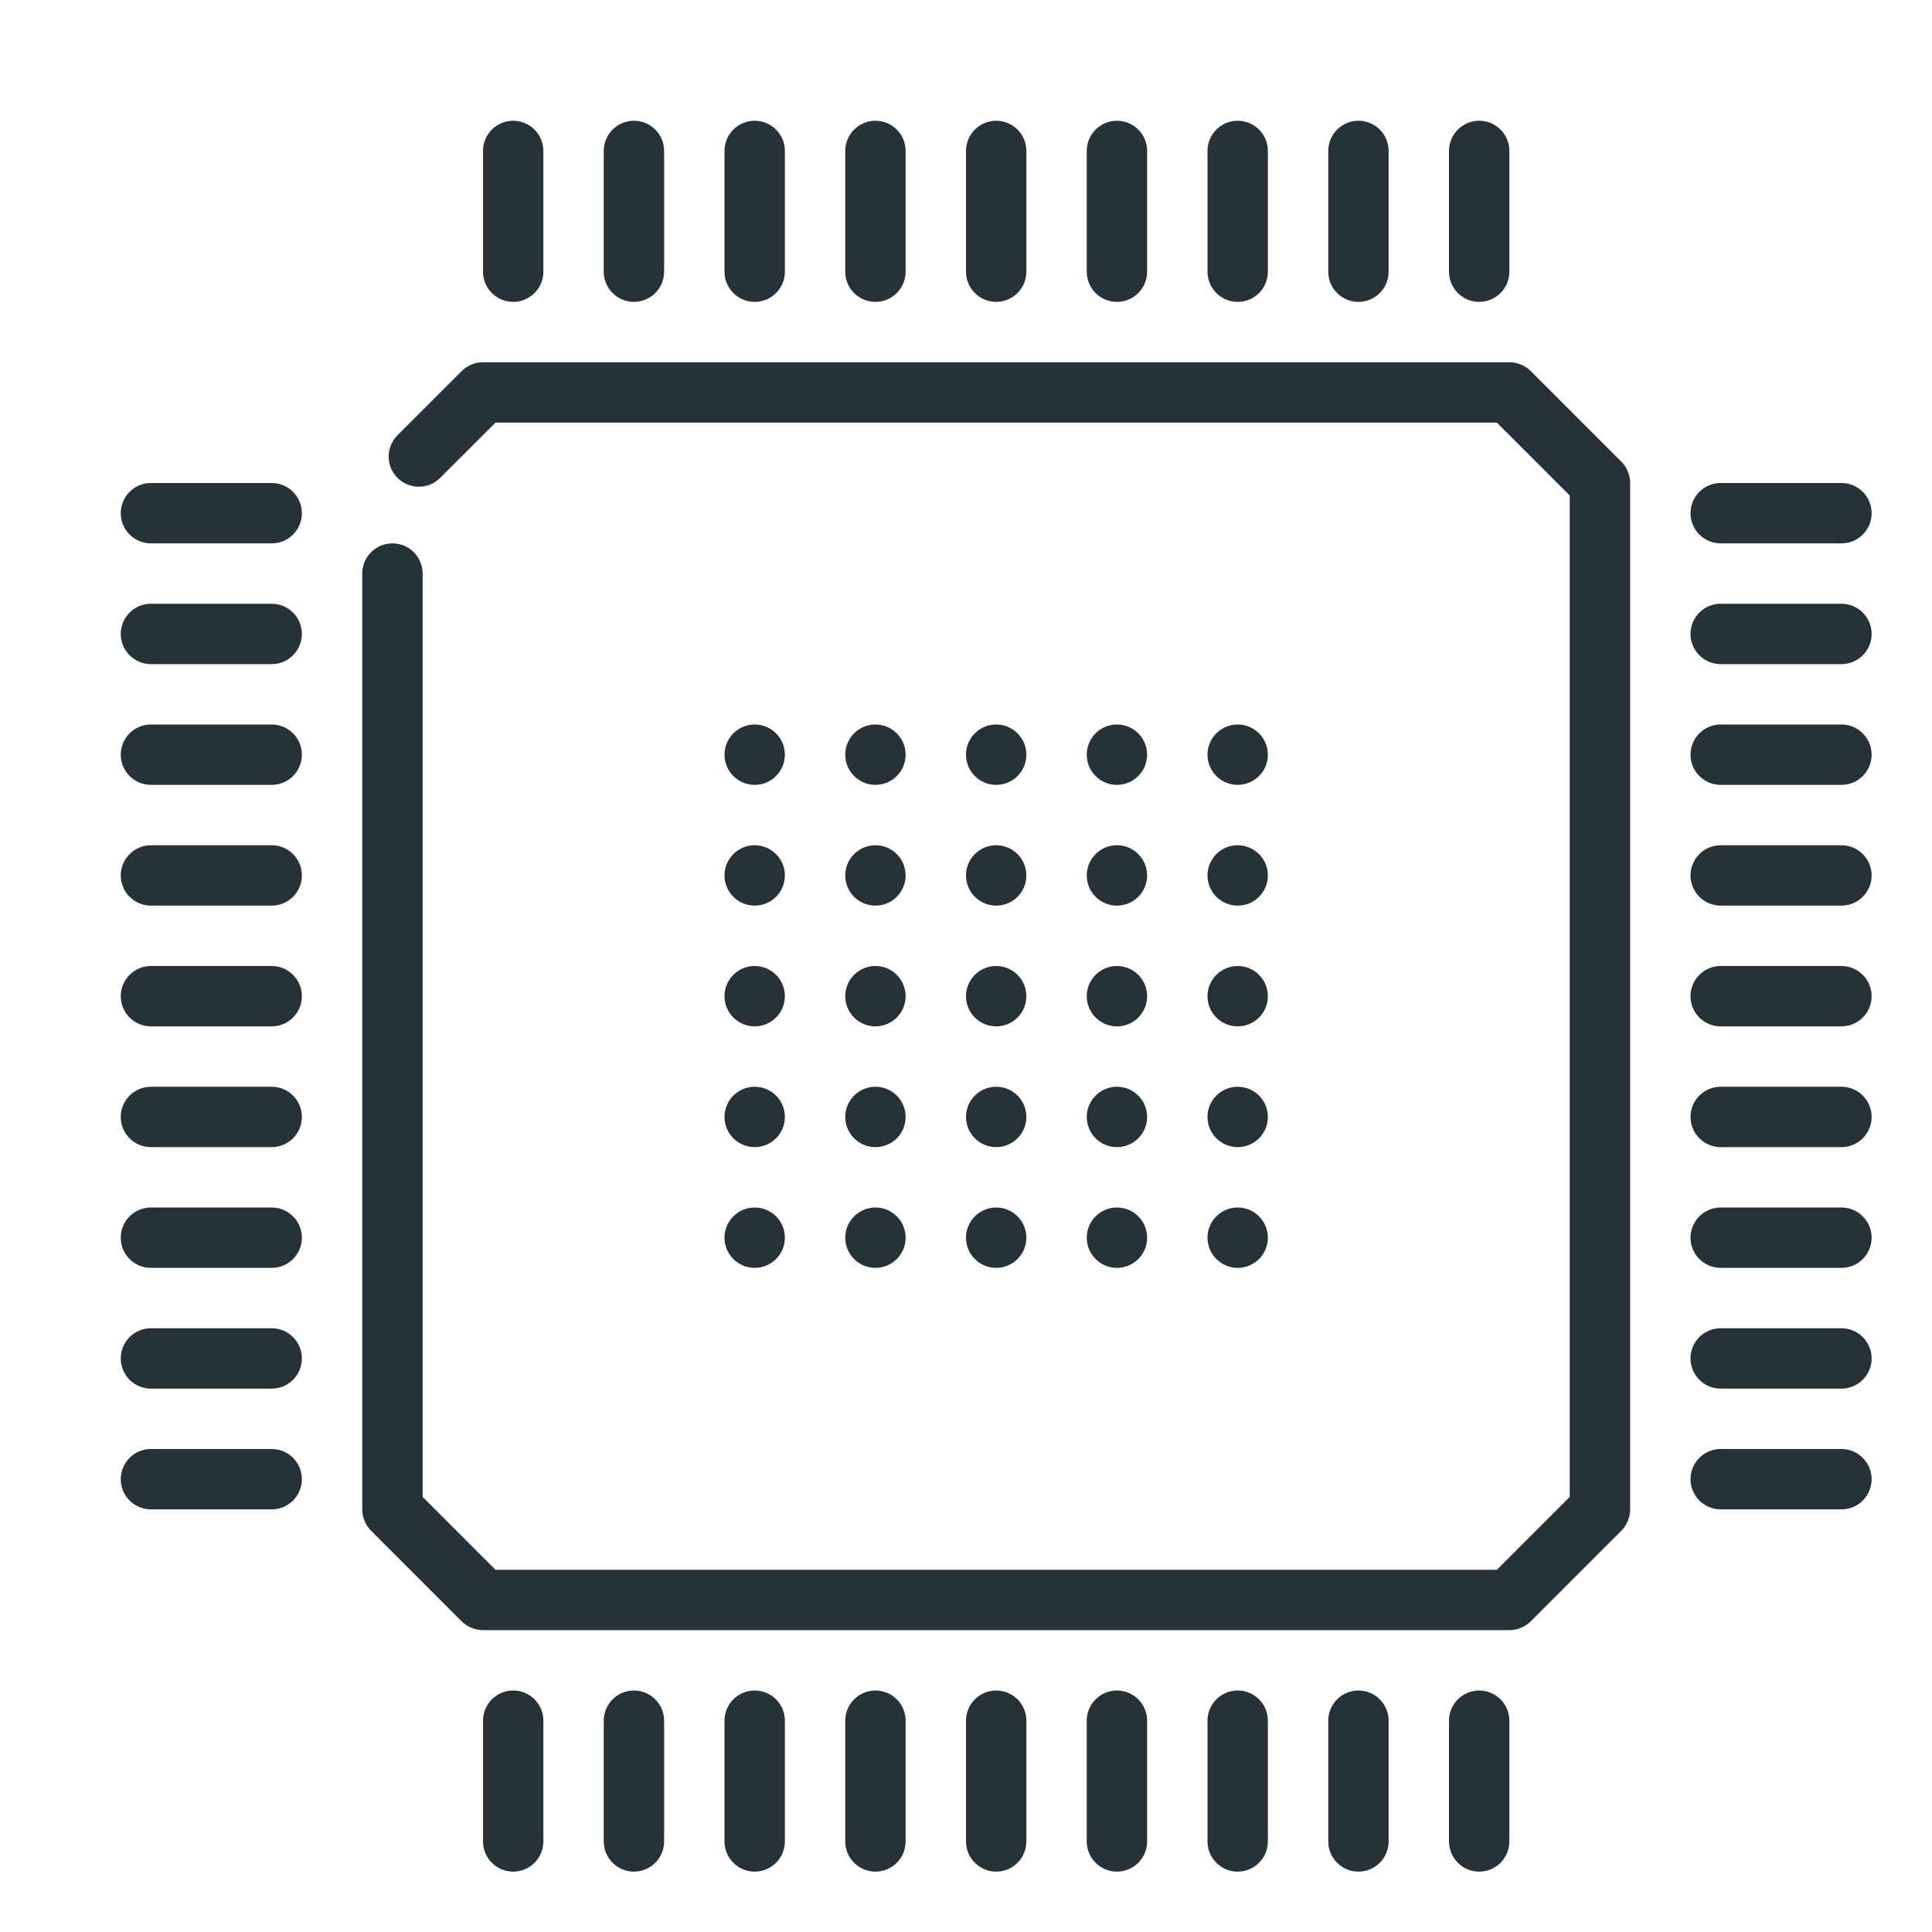 <?xml version="1.0" ?><!DOCTYPE svg  PUBLIC '-//W3C//DTD SVG 1.1//EN'  'http://www.w3.org/Graphics/SVG/1.1/DTD/svg11.dtd'><svg enable-background="new 0 0 32 32" height="32px" id="Layer_1" version="1.1" viewBox="0 0 32 32" width="32px" xml:space="preserve" xmlns="http://www.w3.org/2000/svg" xmlns:xlink="http://www.w3.org/1999/xlink"><g id="hardware_x2C__processor_x2C__microprocessor"><g><g><g><path d="M25,27H8c-0.133,0-0.26-0.053-0.354-0.146l-1.5-1.5C6.053,25.26,6,25.133,6,25V9.5      C6,9.223,6.224,9,6.5,9S7,9.223,7,9.5v15.293L8.207,26h16.586L26,24.793V8.207L24.793,7H8.207L7.291,7.915      c-0.195,0.195-0.512,0.195-0.707,0c-0.195-0.194-0.195-0.511,0-0.706l1.063-1.063C7.74,6.053,7.867,6,8,6h17      c0.133,0,0.26,0.053,0.354,0.146l1.5,1.5C26.947,7.74,27,7.867,27,8v17c0,0.133-0.053,0.26-0.146,0.354l-1.5,1.5      C25.26,26.947,25.133,27,25,27z" fill="#263238"/></g></g><g><g><path d="M4.5,24h-2C2.224,24,2,24.224,2,24.5S2.224,25,2.5,25h2C4.776,25,5,24.776,5,24.5S4.776,24,4.5,24z" fill="#263238"/></g><g><path d="M4.5,22h-2C2.224,22,2,22.224,2,22.5S2.224,23,2.5,23h2C4.776,23,5,22.776,5,22.5S4.776,22,4.5,22z" fill="#263238"/></g><g><path d="M4.5,20h-2C2.224,20,2,20.224,2,20.5S2.224,21,2.5,21h2C4.776,21,5,20.776,5,20.5S4.776,20,4.5,20z" fill="#263238"/></g><g><path d="M4.5,18h-2C2.224,18,2,18.224,2,18.5S2.224,19,2.5,19h2C4.776,19,5,18.776,5,18.5S4.776,18,4.5,18z" fill="#263238"/></g><g><path d="M4.5,16h-2C2.224,16,2,16.224,2,16.5S2.224,17,2.5,17h2C4.776,17,5,16.776,5,16.5S4.776,16,4.5,16z" fill="#263238"/></g><g><path d="M4.5,14h-2C2.224,14,2,14.224,2,14.5S2.224,15,2.5,15h2C4.776,15,5,14.776,5,14.5S4.776,14,4.5,14z" fill="#263238"/></g><g><path d="M4.5,12h-2C2.224,12,2,12.224,2,12.5S2.224,13,2.5,13h2C4.776,13,5,12.776,5,12.5S4.776,12,4.5,12z" fill="#263238"/></g><g><path d="M4.5,10h-2C2.224,10,2,10.224,2,10.5S2.224,11,2.5,11h2C4.776,11,5,10.776,5,10.5S4.776,10,4.5,10z" fill="#263238"/></g><g><path d="M4.5,8h-2C2.224,8,2,8.224,2,8.5S2.224,9,2.5,9h2C4.776,9,5,8.776,5,8.5S4.776,8,4.5,8z" fill="#263238"/></g><g><path d="M30.5,24h-2c-0.276,0-0.5,0.224-0.5,0.5s0.224,0.5,0.5,0.5h2c0.276,0,0.5-0.224,0.5-0.5      S30.776,24,30.5,24z" fill="#263238"/></g><g><path d="M30.5,22h-2c-0.276,0-0.5,0.224-0.5,0.5s0.224,0.5,0.5,0.5h2c0.276,0,0.5-0.224,0.5-0.5      S30.776,22,30.5,22z" fill="#263238"/></g><g><path d="M30.5,20h-2c-0.276,0-0.5,0.224-0.5,0.5s0.224,0.5,0.5,0.5h2c0.276,0,0.5-0.224,0.5-0.5      S30.776,20,30.5,20z" fill="#263238"/></g><g><path d="M30.5,18h-2c-0.276,0-0.5,0.224-0.5,0.5s0.224,0.5,0.5,0.5h2c0.276,0,0.5-0.224,0.5-0.5      S30.776,18,30.5,18z" fill="#263238"/></g><g><path d="M30.5,16h-2c-0.276,0-0.5,0.224-0.5,0.5s0.224,0.5,0.5,0.5h2c0.276,0,0.5-0.224,0.5-0.5      S30.776,16,30.5,16z" fill="#263238"/></g><g><path d="M30.5,14h-2c-0.276,0-0.5,0.224-0.5,0.5s0.224,0.5,0.5,0.5h2c0.276,0,0.5-0.224,0.5-0.5      S30.776,14,30.5,14z" fill="#263238"/></g><g><path d="M30.5,12h-2c-0.276,0-0.5,0.224-0.5,0.5s0.224,0.5,0.5,0.5h2c0.276,0,0.5-0.224,0.5-0.5      S30.776,12,30.5,12z" fill="#263238"/></g><g><path d="M30.5,10h-2c-0.276,0-0.5,0.224-0.5,0.5s0.224,0.5,0.5,0.5h2c0.276,0,0.5-0.224,0.5-0.5      S30.776,10,30.5,10z" fill="#263238"/></g><g><path d="M28.5,9h2C30.776,9,31,8.776,31,8.5S30.776,8,30.5,8h-2C28.224,8,28,8.224,28,8.5S28.224,9,28.5,9z" fill="#263238"/></g><g><path d="M24.5,28c-0.276,0-0.5,0.224-0.5,0.5v2c0,0.276,0.224,0.5,0.5,0.5s0.5-0.224,0.5-0.5v-2      C25,28.224,24.776,28,24.5,28z" fill="#263238"/></g><g><path d="M22.5,28c-0.276,0-0.5,0.224-0.5,0.5v2c0,0.276,0.224,0.5,0.5,0.5s0.5-0.224,0.5-0.5v-2      C23,28.224,22.776,28,22.5,28z" fill="#263238"/></g><g><path d="M20.5,28c-0.276,0-0.5,0.224-0.5,0.5v2c0,0.276,0.224,0.5,0.5,0.5s0.5-0.224,0.5-0.5v-2      C21,28.224,20.776,28,20.5,28z" fill="#263238"/></g><g><path d="M18.5,28c-0.276,0-0.5,0.224-0.5,0.5v2c0,0.276,0.224,0.5,0.5,0.5s0.5-0.224,0.5-0.5v-2      C19,28.224,18.776,28,18.5,28z" fill="#263238"/></g><g><path d="M16.5,28c-0.276,0-0.5,0.224-0.5,0.5v2c0,0.276,0.224,0.5,0.5,0.5s0.5-0.224,0.5-0.5v-2      C17,28.224,16.776,28,16.5,28z" fill="#263238"/></g><g><path d="M14.5,28c-0.276,0-0.5,0.224-0.5,0.5v2c0,0.276,0.224,0.5,0.5,0.5s0.5-0.224,0.5-0.5v-2      C15,28.224,14.776,28,14.5,28z" fill="#263238"/></g><g><path d="M12.5,28c-0.276,0-0.5,0.224-0.5,0.5v2c0,0.276,0.224,0.5,0.5,0.5s0.5-0.224,0.5-0.5v-2      C13,28.224,12.776,28,12.5,28z" fill="#263238"/></g><g><path d="M10.5,28c-0.276,0-0.5,0.224-0.5,0.5v2c0,0.276,0.224,0.5,0.5,0.5s0.5-0.224,0.5-0.5v-2      C11,28.224,10.776,28,10.5,28z" fill="#263238"/></g><g><path d="M8.5,28C8.224,28,8,28.224,8,28.5v2C8,30.776,8.224,31,8.5,31S9,30.776,9,30.5v-2      C9,28.224,8.776,28,8.5,28z" fill="#263238"/></g><g><path d="M24.5,2C24.224,2,24,2.224,24,2.5v2C24,4.776,24.224,5,24.5,5S25,4.776,25,4.5v-2      C25,2.224,24.776,2,24.5,2z" fill="#263238"/></g><g><path d="M22.5,2C22.224,2,22,2.224,22,2.5v2C22,4.776,22.224,5,22.5,5S23,4.776,23,4.5v-2      C23,2.224,22.776,2,22.5,2z" fill="#263238"/></g><g><path d="M20.5,2C20.224,2,20,2.224,20,2.5v2C20,4.776,20.224,5,20.5,5S21,4.776,21,4.5v-2      C21,2.224,20.776,2,20.5,2z" fill="#263238"/></g><g><path d="M18.5,2C18.224,2,18,2.224,18,2.5v2C18,4.776,18.224,5,18.5,5S19,4.776,19,4.5v-2      C19,2.224,18.776,2,18.5,2z" fill="#263238"/></g><g><path d="M16.5,2C16.224,2,16,2.224,16,2.5v2C16,4.776,16.224,5,16.5,5S17,4.776,17,4.5v-2      C17,2.224,16.776,2,16.5,2z" fill="#263238"/></g><g><path d="M14.5,2C14.224,2,14,2.224,14,2.5v2C14,4.776,14.224,5,14.5,5S15,4.776,15,4.5v-2      C15,2.224,14.776,2,14.5,2z" fill="#263238"/></g><g><path d="M12.5,2C12.224,2,12,2.224,12,2.5v2C12,4.776,12.224,5,12.5,5S13,4.776,13,4.5v-2      C13,2.224,12.776,2,12.5,2z" fill="#263238"/></g><g><path d="M10.5,2C10.224,2,10,2.224,10,2.5v2C10,4.776,10.224,5,10.5,5S11,4.776,11,4.5v-2      C11,2.224,10.776,2,10.5,2z" fill="#263238"/></g><g><path d="M8.5,2C8.224,2,8,2.224,8,2.5v2C8,4.776,8.224,5,8.5,5S9,4.776,9,4.5v-2C9,2.224,8.776,2,8.5,2z" fill="#263238"/></g></g></g><g><g><g><circle cx="20.5" cy="20.5" fill="#263238" r="0.5"/></g><g><circle cx="18.5" cy="20.5" fill="#263238" r="0.5"/></g><g><circle cx="16.5" cy="20.5" fill="#263238" r="0.5"/></g><g><circle cx="14.5" cy="20.5" fill="#263238" r="0.5"/></g><g><circle cx="12.5" cy="20.5" fill="#263238" r="0.5"/></g></g><g><g><circle cx="20.5" cy="18.5" fill="#263238" r="0.5"/></g><g><circle cx="18.5" cy="18.5" fill="#263238" r="0.5"/></g><g><circle cx="16.5" cy="18.5" fill="#263238" r="0.5"/></g><g><circle cx="14.5" cy="18.5" fill="#263238" r="0.5"/></g><g><circle cx="12.5" cy="18.5" fill="#263238" r="0.5"/></g></g><g><g><circle cx="20.5" cy="16.5" fill="#263238" r="0.5"/></g><g><circle cx="18.5" cy="16.5" fill="#263238" r="0.5"/></g><g><circle cx="16.5" cy="16.5" fill="#263238" r="0.5"/></g><g><circle cx="14.5" cy="16.5" fill="#263238" r="0.5"/></g><g><circle cx="12.5" cy="16.5" fill="#263238" r="0.5"/></g></g><g><g><circle cx="20.5" cy="14.5" fill="#263238" r="0.5"/></g><g><circle cx="18.5" cy="14.5" fill="#263238" r="0.5"/></g><g><circle cx="16.5" cy="14.5" fill="#263238" r="0.5"/></g><g><circle cx="14.5" cy="14.5" fill="#263238" r="0.5"/></g><g><circle cx="12.5" cy="14.5" fill="#263238" r="0.5"/></g></g><g><g><circle cx="20.5" cy="12.5" fill="#263238" r="0.5"/></g><g><circle cx="18.5" cy="12.5" fill="#263238" r="0.5"/></g><g><circle cx="16.5" cy="12.5" fill="#263238" r="0.5"/></g><g><circle cx="14.5" cy="12.5" fill="#263238" r="0.5"/></g><g><circle cx="12.5" cy="12.5" fill="#263238" r="0.5"/></g></g></g></g></svg>